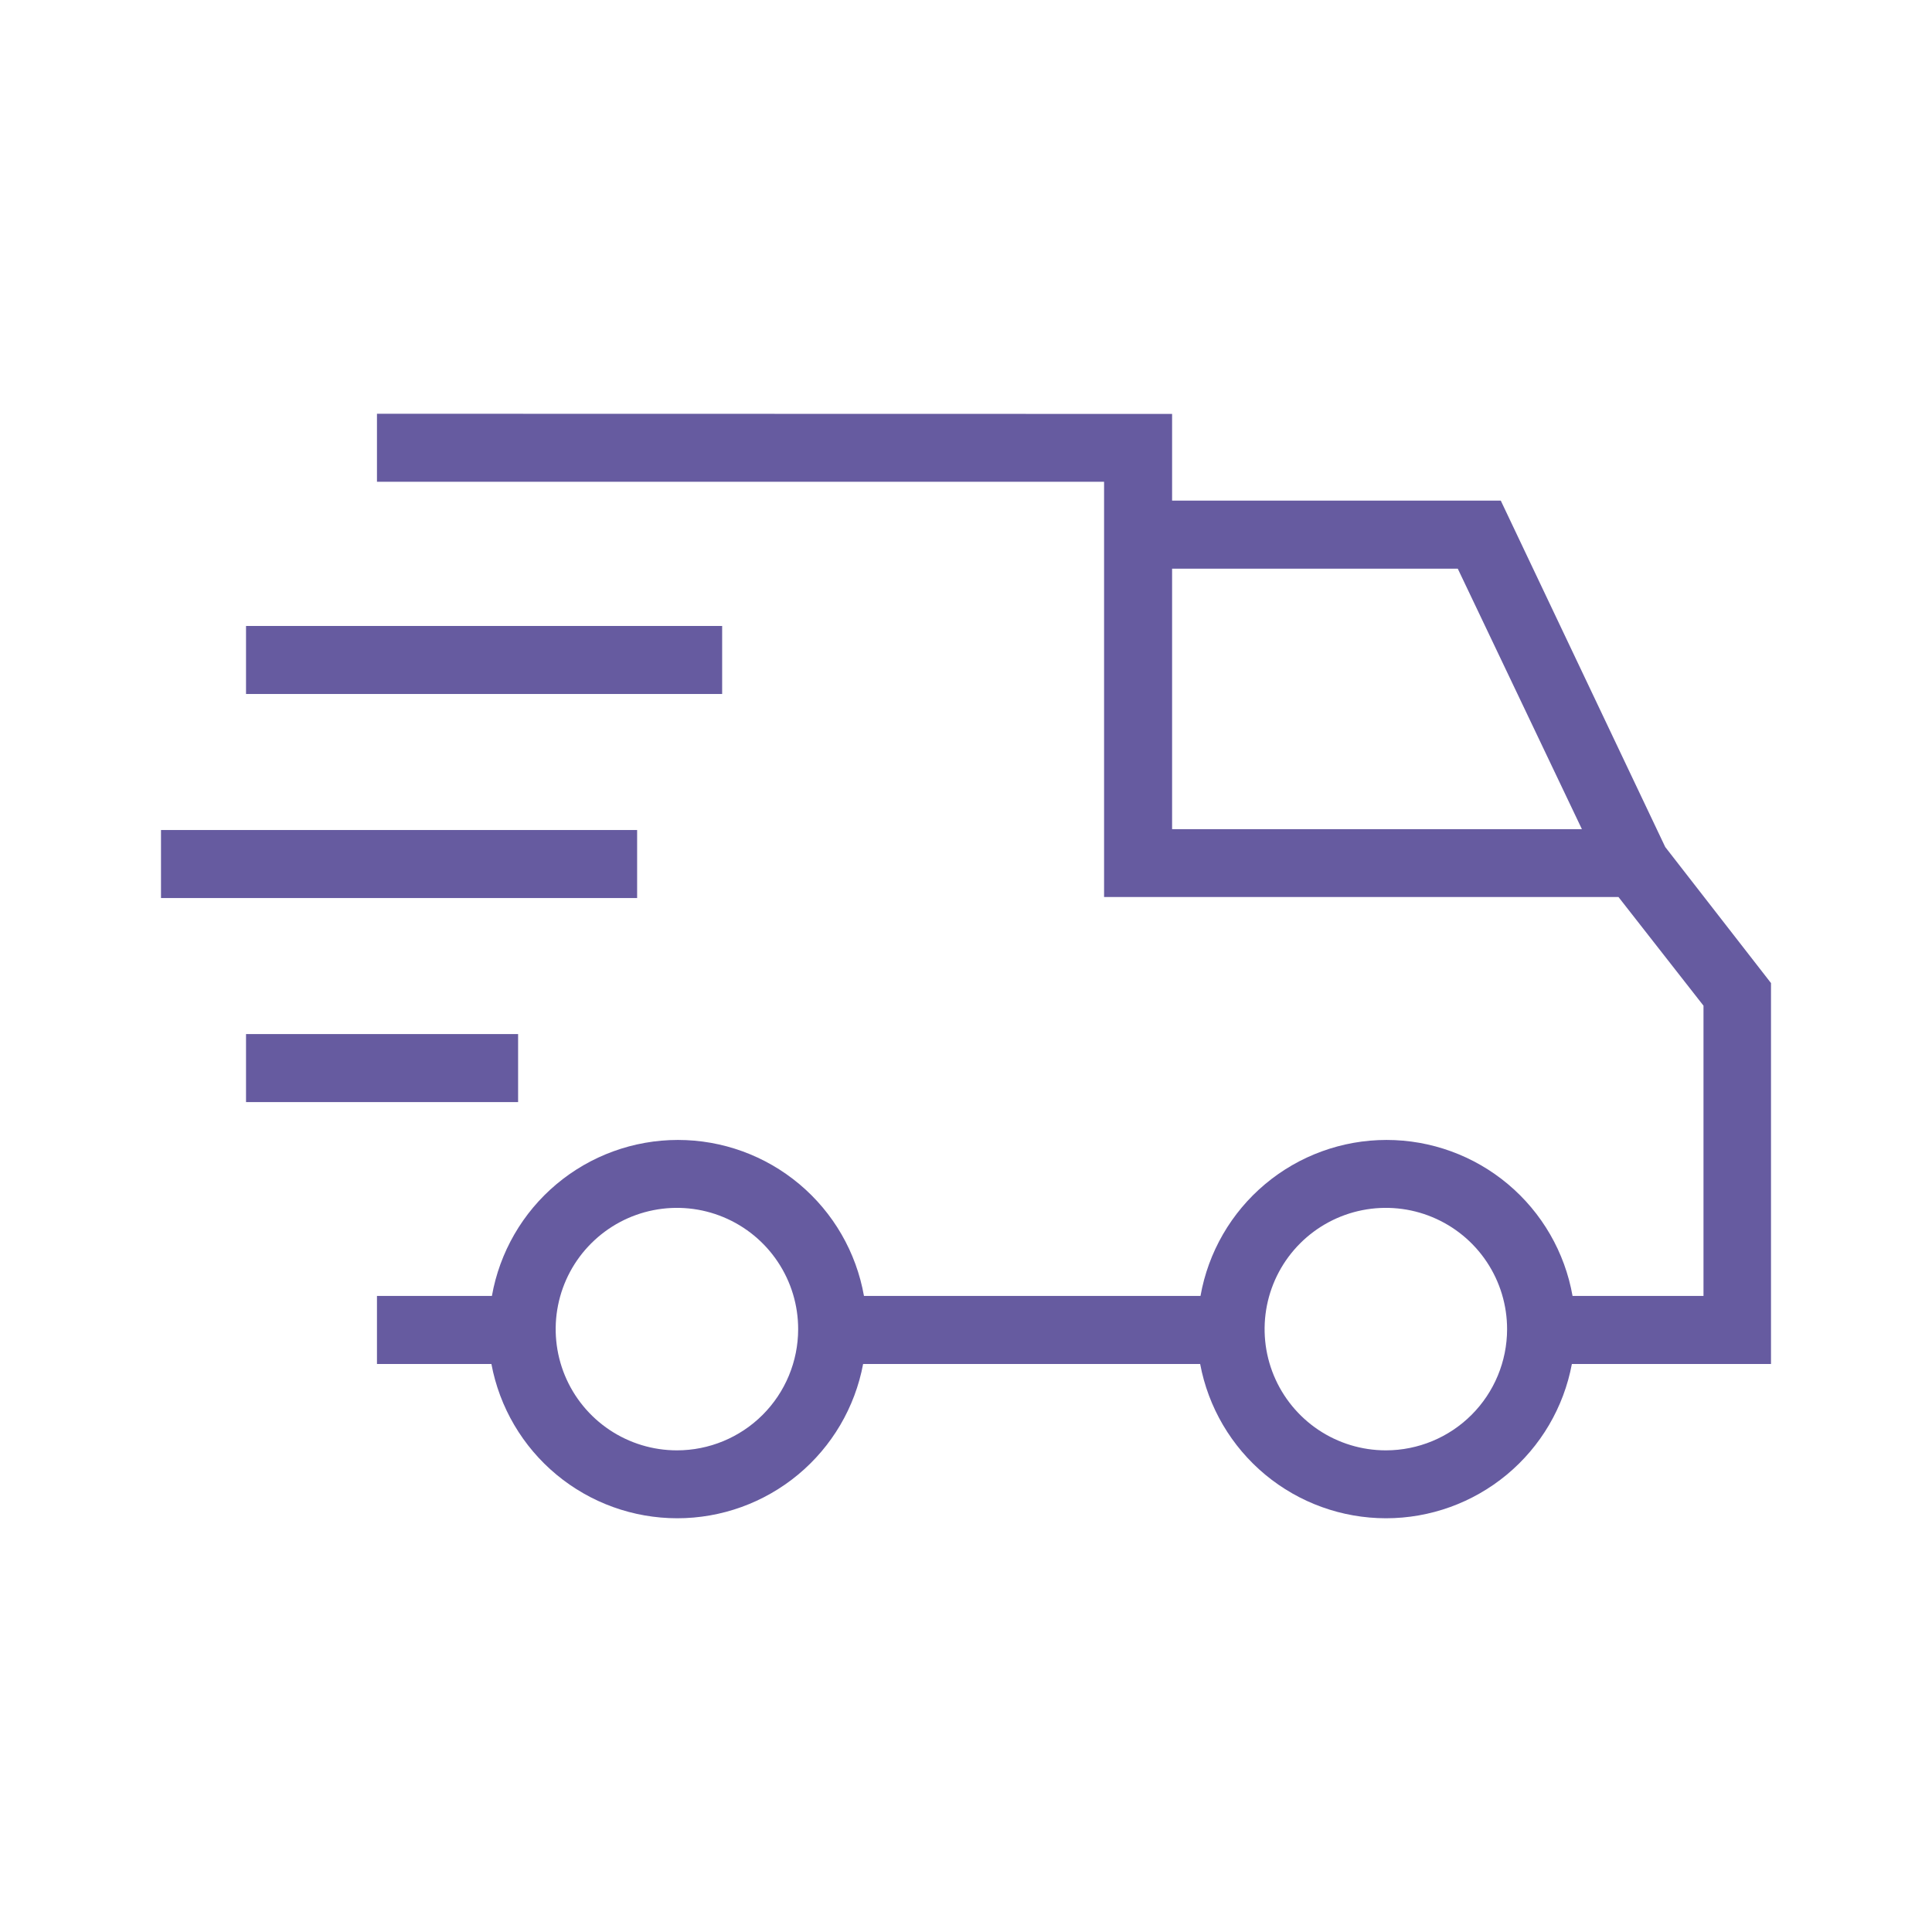 <svg width="120" height="120" viewBox="0 0 120 120" fill="none" xmlns="http://www.w3.org/2000/svg">
<path d="M23.414 25.699V29.923H68.576V55.715H100.526L105.807 62.465V80.494H97.674C97.194 77.778 95.772 75.319 93.659 73.547C91.546 71.775 88.877 70.804 86.12 70.804C83.362 70.804 80.693 71.775 78.58 73.547C76.467 75.319 75.045 77.778 74.565 80.494H53.663C53.182 77.778 51.761 75.319 49.648 73.547C47.535 71.775 44.866 70.804 42.108 70.804C39.351 70.804 36.681 71.775 34.568 73.547C32.455 75.319 31.034 77.778 30.553 80.494H23.414V84.719H30.522C31.026 87.412 32.456 89.844 34.564 91.594C36.672 93.344 39.326 94.302 42.066 94.302C44.806 94.302 47.459 93.344 49.568 91.594C51.676 89.844 53.106 87.412 53.61 84.719H74.544C75.048 87.412 76.478 89.844 78.586 91.594C80.694 93.344 83.348 94.302 86.088 94.302C88.828 94.302 91.481 93.344 93.59 91.594C95.698 89.844 97.128 87.412 97.632 84.719H110V61.06L103.431 52.61L93.217 31.096H72.801V25.709L23.414 25.699ZM42.045 90.084C40.555 90.084 39.099 89.642 37.86 88.814C36.621 87.986 35.656 86.809 35.086 85.433C34.517 84.056 34.368 82.541 34.66 81.08C34.951 79.619 35.669 78.277 36.724 77.225C37.778 76.172 39.121 75.455 40.582 75.166C42.044 74.877 43.558 75.027 44.934 75.599C46.31 76.171 47.485 77.137 48.311 78.377C49.138 79.617 49.578 81.074 49.575 82.564C49.573 84.559 48.778 86.472 47.366 87.882C45.954 89.292 44.04 90.084 42.045 90.084V90.084ZM86.077 90.084C84.588 90.084 83.131 89.642 81.892 88.814C80.654 87.986 79.689 86.809 79.119 85.433C78.549 84.056 78.401 82.541 78.692 81.08C78.984 79.619 79.702 78.277 80.756 77.225C81.81 76.172 83.153 75.455 84.615 75.166C86.076 74.877 87.591 75.027 88.966 75.599C90.342 76.171 91.518 77.137 92.344 78.377C93.17 79.617 93.61 81.074 93.608 82.564C93.605 84.557 92.812 86.469 91.402 87.878C89.993 89.288 88.082 90.081 86.088 90.084H86.077ZM90.545 35.321L98.255 51.501H72.801V35.321H90.545Z" fill="#665BA0"/>
<path d="M32.18 64.228H15.281V68.453H32.18V64.228Z" fill="#665BA0"/>
<path d="M39.573 51.554H10V55.779H39.573V51.554Z" fill="#665BA0"/>
<path d="M44.854 38.88H15.281V43.105H44.854V38.88Z" fill="#665BA0"/>
</svg>
